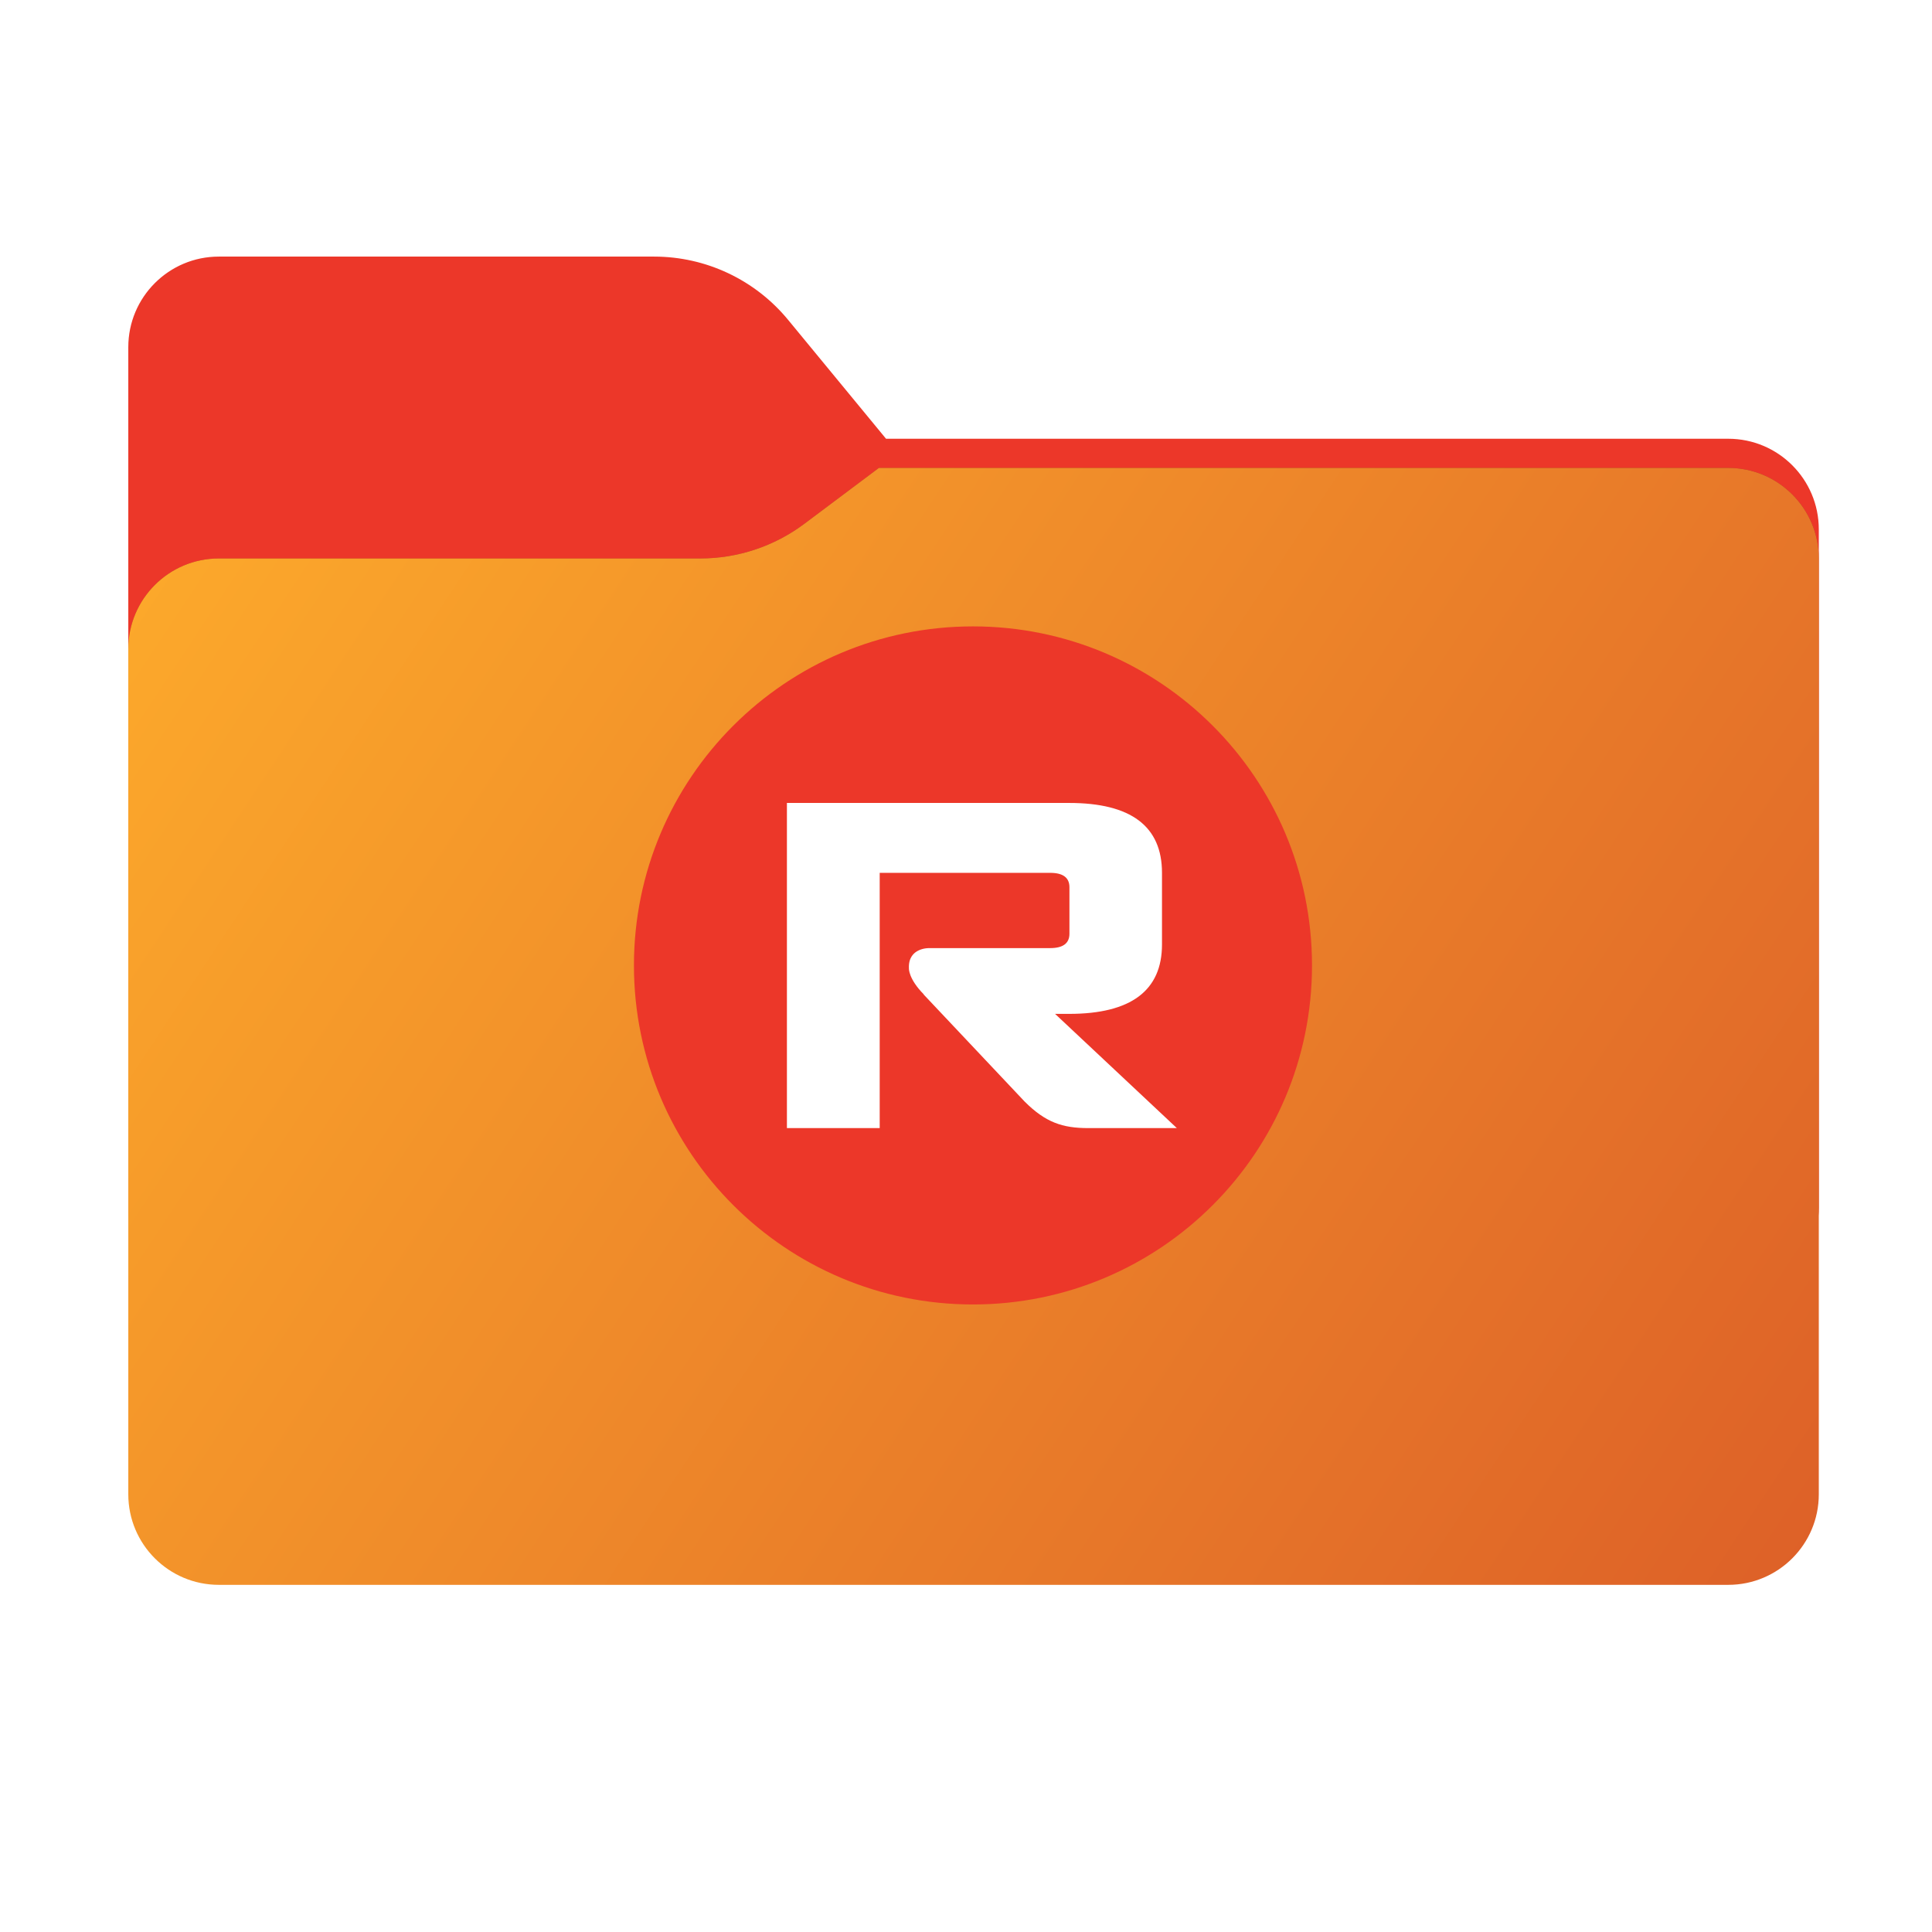 <svg width="256" height="256" viewBox="0 0 256 256" fill="none" xmlns="http://www.w3.org/2000/svg">
<g clip-path="url(#clip0_2283_38773)">
<path fill-rule="evenodd" clip-rule="evenodd" d="M104.425 42.378C100.056 37.073 93.544 34 86.671 34H29C22.373 34 17 39.373 17 46V58.137V68.2V160C17 166.627 22.373 172 29 172H229C235.627 172 241 166.627 241 160V70.137C241 63.51 235.627 58.137 229 58.137H117.404L104.425 42.378Z" fill="url(#paint0_linear_2283_38773)"/>
<mask id="mask0_2283_38773" style="mask-type:alpha" maskUnits="userSpaceOnUse" x="17" y="34" width="224" height="138">
<path fill-rule="evenodd" clip-rule="evenodd" d="M104.425 42.378C100.056 37.073 93.544 34 86.671 34H29C22.373 34 17 39.373 17 46V58.137V68.2V160C17 166.627 22.373 172 29 172H229C235.627 172 241 166.627 241 160V70.137C241 63.51 235.627 58.137 229 58.137H117.404L104.425 42.378Z" fill="url(#paint1_linear_2283_38773)"/>
</mask>
<g mask="url(#mask0_2283_38773)">
<g style="mix-blend-mode:multiply" filter="url(#filter0_f_2283_38773)">
<path fill-rule="evenodd" clip-rule="evenodd" d="M92.789 74C97.764 74 102.605 72.387 106.586 69.402L116.459 62H229C235.627 62 241 67.373 241 74V108V160C241 166.627 235.627 172 229 172H29C22.373 172 17 166.627 17 160L17 108V86C17 79.373 22.373 74 29 74H87H92.789Z" fill="black" fill-opacity="0.3"/>
</g>
</g>
<g filter="url(#filter1_ii_2283_38773)">
<path fill-rule="evenodd" clip-rule="evenodd" d="M92.789 74C97.764 74 102.605 72.387 106.586 69.402L116.459 62H229C235.627 62 241 67.373 241 74V108V198C241 204.627 235.627 210 229 210H29C22.373 210 17 204.627 17 198L17 108V86C17 79.373 22.373 74 29 74H87H92.789Z" fill="url(#paint2_linear_2283_38773)"/>
</g>
<path d="M128.924 172.848C153.734 172.848 173.848 152.734 173.848 127.924C173.848 103.113 153.734 83 128.924 83C104.113 83 84 103.113 84 127.924C84 152.734 104.113 172.848 128.924 172.848Z" fill="#EC3729"/>
<path fill-rule="evenodd" clip-rule="evenodd" d="M122.375 131.761L135.768 145.961C138.543 148.736 140.802 149.479 144.191 149.479H155.938L139.802 134.343H141.674C149.871 134.343 153.97 131.245 153.97 125.145V115.657C153.97 109.493 149.871 106.395 141.674 106.395H104.27V149.479H116.565V115.657H139.156C140.867 115.657 141.706 116.302 141.706 117.561V123.725C141.706 124.984 140.867 125.629 139.156 125.629H123.181C123.181 125.629 120.309 125.5 120.438 128.308C120.438 128.308 120.341 129.663 122.407 131.761" fill="white"/>
</g>
<defs>
<filter id="filter0_f_2283_38773" x="-20" y="25" width="298" height="184" filterUnits="userSpaceOnUse" color-interpolation-filters="sRGB">
<feFlood flood-opacity="0" result="BackgroundImageFix"/>
<feBlend mode="normal" in="SourceGraphic" in2="BackgroundImageFix" result="shape"/>
<feGaussianBlur stdDeviation="18.5" result="effect1_foregroundBlur_2283_38773"/>
</filter>
<filter id="filter1_ii_2283_38773" x="17" y="62" width="224" height="148" filterUnits="userSpaceOnUse" color-interpolation-filters="sRGB">
<feFlood flood-opacity="0" result="BackgroundImageFix"/>
<feBlend mode="normal" in="SourceGraphic" in2="BackgroundImageFix" result="shape"/>
<feColorMatrix in="SourceAlpha" type="matrix" values="0 0 0 0 0 0 0 0 0 0 0 0 0 0 0 0 0 0 127 0" result="hardAlpha"/>
<feOffset dy="4"/>
<feComposite in2="hardAlpha" operator="arithmetic" k2="-1" k3="1"/>
<feColorMatrix type="matrix" values="0 0 0 0 1 0 0 0 0 1 0 0 0 0 1 0 0 0 0.25 0"/>
<feBlend mode="normal" in2="shape" result="effect1_innerShadow_2283_38773"/>
<feColorMatrix in="SourceAlpha" type="matrix" values="0 0 0 0 0 0 0 0 0 0 0 0 0 0 0 0 0 0 127 0" result="hardAlpha"/>
<feOffset dy="-4"/>
<feComposite in2="hardAlpha" operator="arithmetic" k2="-1" k3="1"/>
<feColorMatrix type="matrix" values="0 0 0 0 0 0 0 0 0 0 0 0 0 0 0 0 0 0 0.9 0"/>
<feBlend mode="soft-light" in2="effect1_innerShadow_2283_38773" result="effect2_innerShadow_2283_38773"/>
</filter>
<linearGradient id="paint0_linear_2283_38773" x1="129" y1="34" x2="129" y2="172" gradientUnits="userSpaceOnUse">
<stop stop-color="#EC3729"/>
</linearGradient>
<linearGradient id="paint1_linear_2283_38773" x1="17" y1="34" x2="197.768" y2="215.142" gradientUnits="userSpaceOnUse">
<stop stop-color="#05815D"/>
<stop offset="1" stop-color="#0C575F"/>
</linearGradient>
<linearGradient id="paint2_linear_2283_38773" x1="17" y1="62" x2="241" y2="210" gradientUnits="userSpaceOnUse">
<stop stop-color="#FDAB2B"/>
<stop offset="1" stop-color="#DD6028"/>
</linearGradient>
<clipPath id="clip0_2283_38773">
<rect width="256" height="256" fill="white"/>
</clipPath>
</defs>
</svg>
